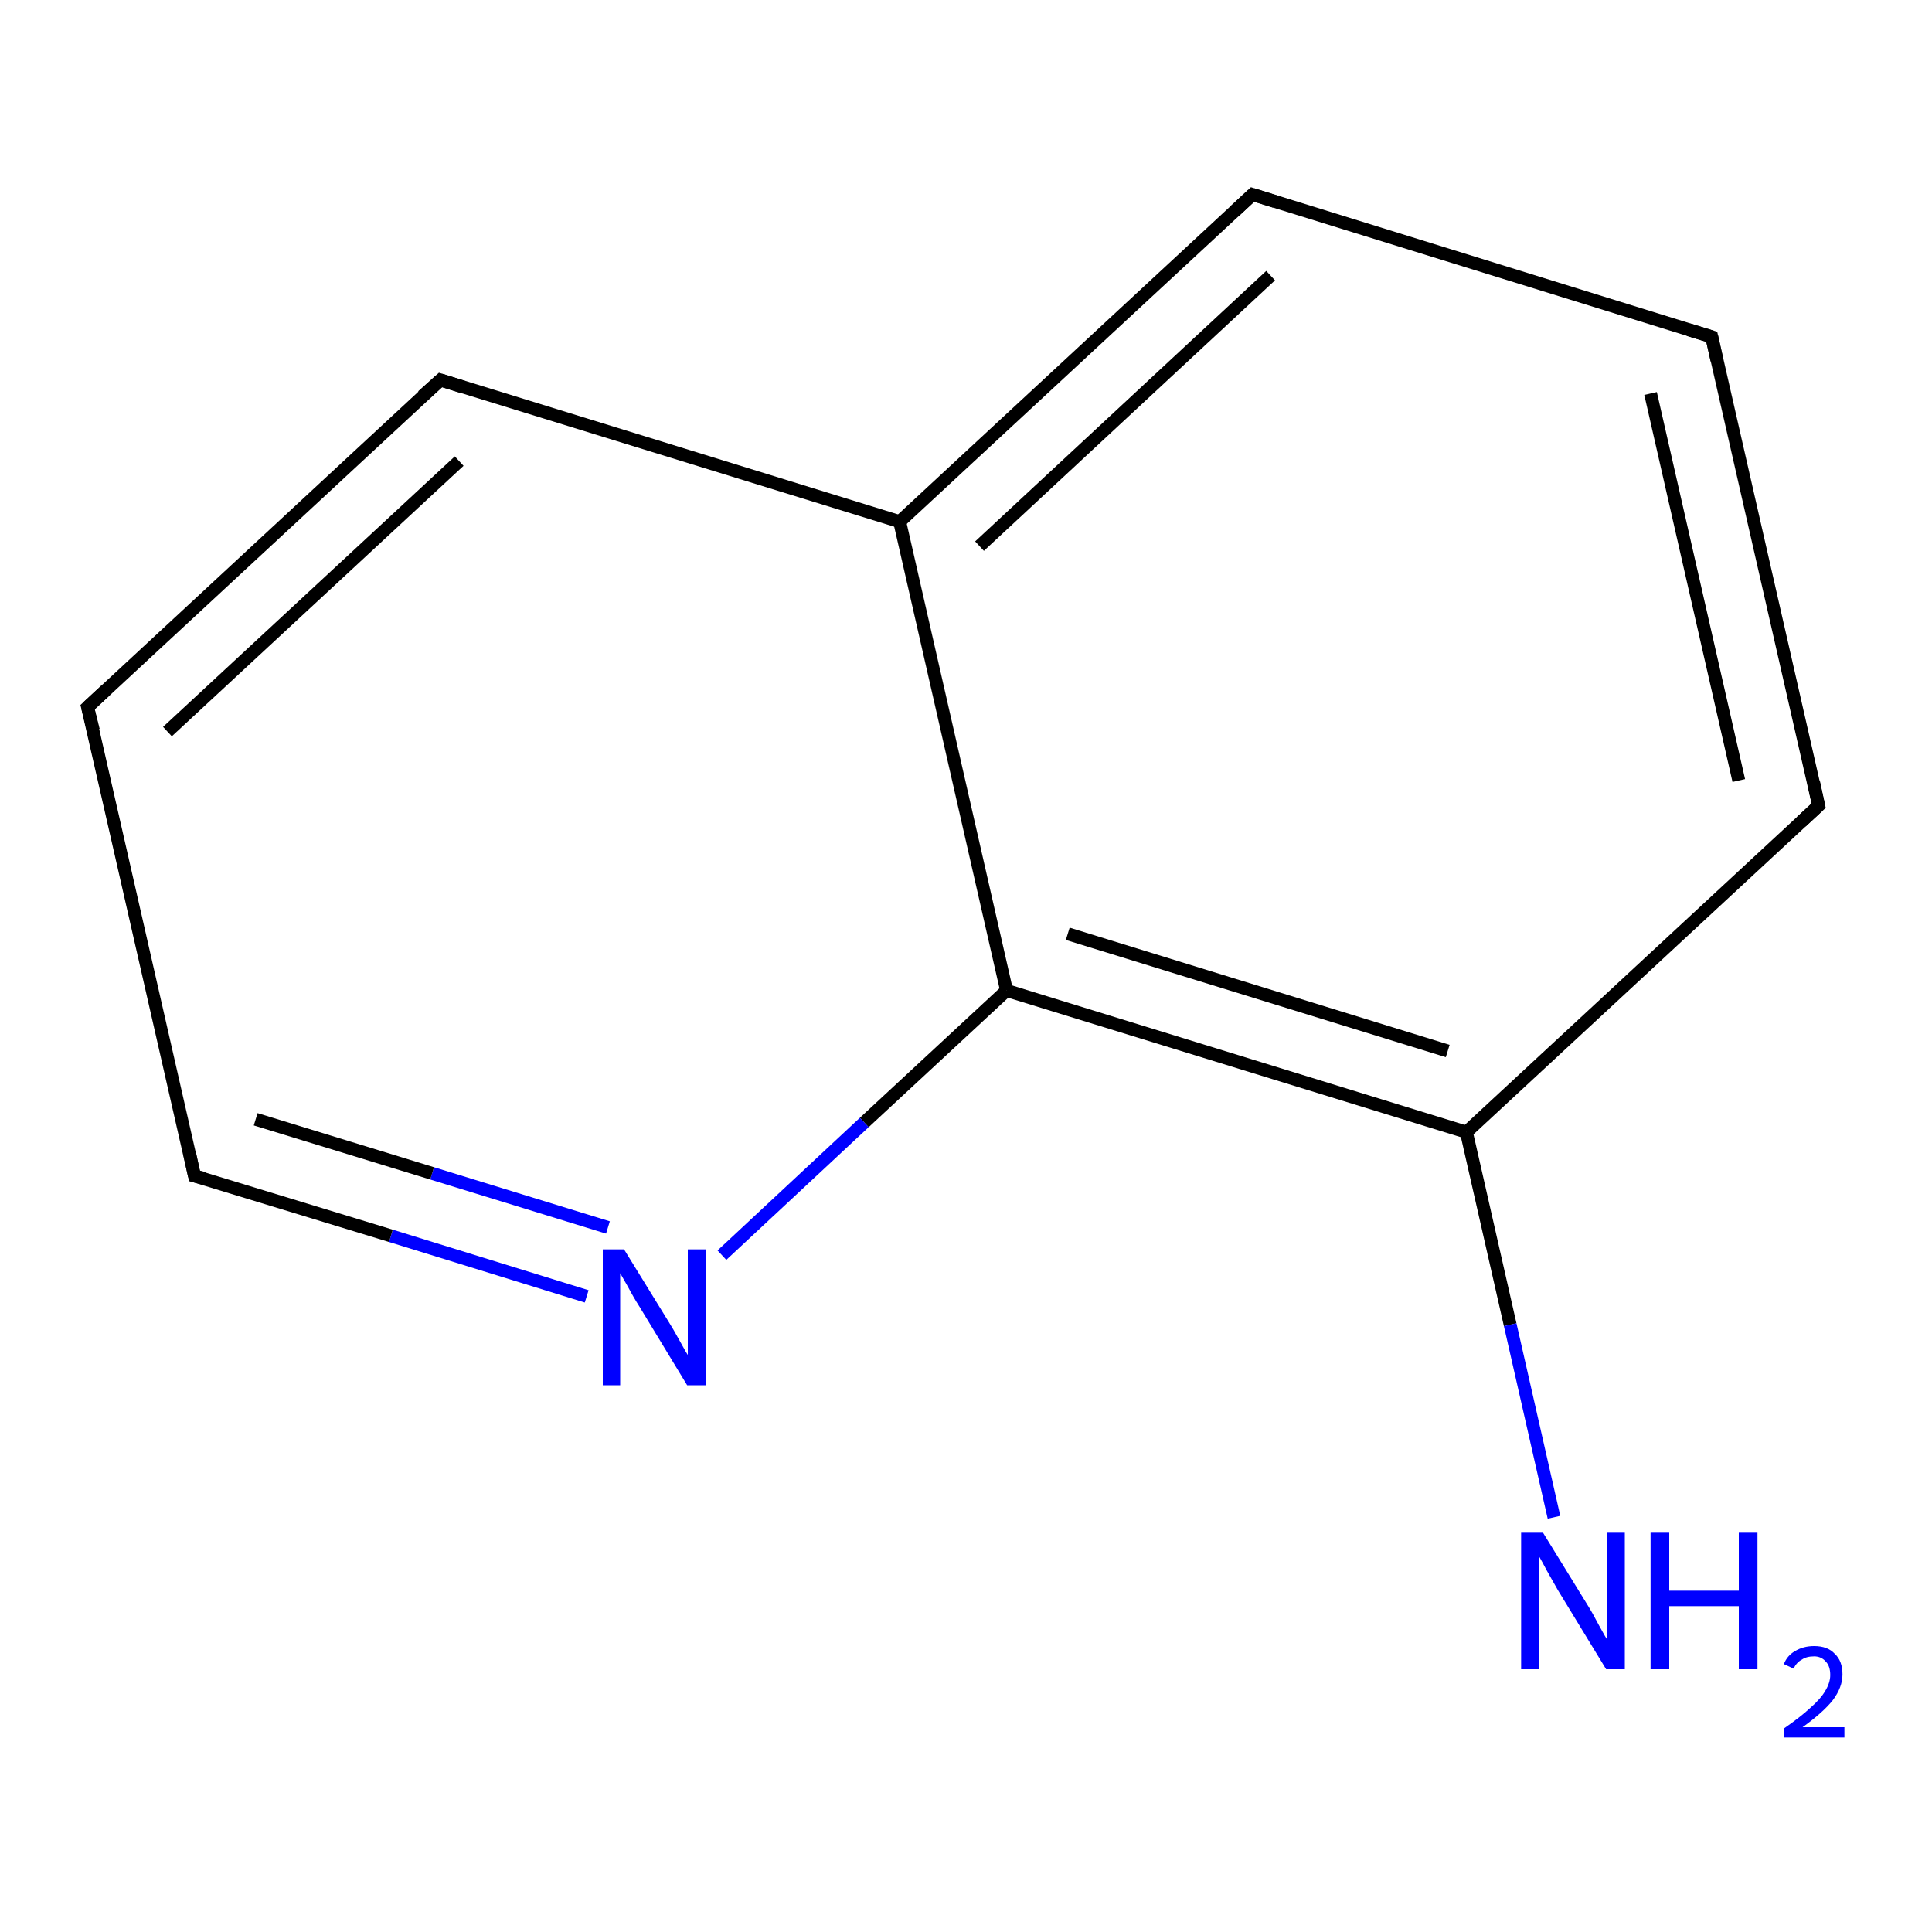 <?xml version='1.0' encoding='iso-8859-1'?>
<svg version='1.1' baseProfile='full'
              xmlns='http://www.w3.org/2000/svg'
                      xmlns:rdkit='http://www.rdkit.org/xml'
                      xmlns:xlink='http://www.w3.org/1999/xlink'
                  xml:space='preserve'
width='300px' height='300px' viewBox='0 0 300 300'>
<!-- END OF HEADER -->
<rect style='opacity:1.0;fill:#FFFFFF;stroke:none' width='300.0' height='300.0' x='0.0' y='0.0'> </rect>
<path class='bond-0 atom-0 atom-1' d='M 91.1,201.3 L 60.7,191.9' style='fill:none;fill-rule:evenodd;stroke:#0000FF;stroke-width:2.0px;stroke-linecap:butt;stroke-linejoin:miter;stroke-opacity:1' />
<path class='bond-0 atom-0 atom-1' d='M 60.7,191.9 L 30.2,182.6' style='fill:none;fill-rule:evenodd;stroke:#000000;stroke-width:2.0px;stroke-linecap:butt;stroke-linejoin:miter;stroke-opacity:1' />
<path class='bond-0 atom-0 atom-1' d='M 94.4,190.6 L 67.1,182.2' style='fill:none;fill-rule:evenodd;stroke:#0000FF;stroke-width:2.0px;stroke-linecap:butt;stroke-linejoin:miter;stroke-opacity:1' />
<path class='bond-0 atom-0 atom-1' d='M 67.1,182.2 L 39.7,173.8' style='fill:none;fill-rule:evenodd;stroke:#000000;stroke-width:2.0px;stroke-linecap:butt;stroke-linejoin:miter;stroke-opacity:1' />
<path class='bond-1 atom-1 atom-2' d='M 30.2,182.6 L 13.6,109.8' style='fill:none;fill-rule:evenodd;stroke:#000000;stroke-width:2.0px;stroke-linecap:butt;stroke-linejoin:miter;stroke-opacity:1' />
<path class='bond-2 atom-2 atom-3' d='M 13.6,109.8 L 68.4,59.0' style='fill:none;fill-rule:evenodd;stroke:#000000;stroke-width:2.0px;stroke-linecap:butt;stroke-linejoin:miter;stroke-opacity:1' />
<path class='bond-2 atom-2 atom-3' d='M 26.0,113.6 L 71.3,71.6' style='fill:none;fill-rule:evenodd;stroke:#000000;stroke-width:2.0px;stroke-linecap:butt;stroke-linejoin:miter;stroke-opacity:1' />
<path class='bond-3 atom-3 atom-4' d='M 68.4,59.0 L 139.7,81.0' style='fill:none;fill-rule:evenodd;stroke:#000000;stroke-width:2.0px;stroke-linecap:butt;stroke-linejoin:miter;stroke-opacity:1' />
<path class='bond-4 atom-4 atom-5' d='M 139.7,81.0 L 194.5,30.2' style='fill:none;fill-rule:evenodd;stroke:#000000;stroke-width:2.0px;stroke-linecap:butt;stroke-linejoin:miter;stroke-opacity:1' />
<path class='bond-4 atom-4 atom-5' d='M 152.1,84.8 L 197.3,42.8' style='fill:none;fill-rule:evenodd;stroke:#000000;stroke-width:2.0px;stroke-linecap:butt;stroke-linejoin:miter;stroke-opacity:1' />
<path class='bond-5 atom-5 atom-6' d='M 194.5,30.2 L 265.8,52.3' style='fill:none;fill-rule:evenodd;stroke:#000000;stroke-width:2.0px;stroke-linecap:butt;stroke-linejoin:miter;stroke-opacity:1' />
<path class='bond-6 atom-6 atom-7' d='M 265.8,52.3 L 282.4,125.1' style='fill:none;fill-rule:evenodd;stroke:#000000;stroke-width:2.0px;stroke-linecap:butt;stroke-linejoin:miter;stroke-opacity:1' />
<path class='bond-6 atom-6 atom-7' d='M 256.3,61.1 L 270.0,121.2' style='fill:none;fill-rule:evenodd;stroke:#000000;stroke-width:2.0px;stroke-linecap:butt;stroke-linejoin:miter;stroke-opacity:1' />
<path class='bond-7 atom-7 atom-8' d='M 282.4,125.1 L 227.7,175.8' style='fill:none;fill-rule:evenodd;stroke:#000000;stroke-width:2.0px;stroke-linecap:butt;stroke-linejoin:miter;stroke-opacity:1' />
<path class='bond-8 atom-8 atom-9' d='M 227.7,175.8 L 234.5,205.7' style='fill:none;fill-rule:evenodd;stroke:#000000;stroke-width:2.0px;stroke-linecap:butt;stroke-linejoin:miter;stroke-opacity:1' />
<path class='bond-8 atom-8 atom-9' d='M 234.5,205.7 L 241.3,235.6' style='fill:none;fill-rule:evenodd;stroke:#0000FF;stroke-width:2.0px;stroke-linecap:butt;stroke-linejoin:miter;stroke-opacity:1' />
<path class='bond-9 atom-8 atom-10' d='M 227.7,175.8 L 156.3,153.8' style='fill:none;fill-rule:evenodd;stroke:#000000;stroke-width:2.0px;stroke-linecap:butt;stroke-linejoin:miter;stroke-opacity:1' />
<path class='bond-9 atom-8 atom-10' d='M 224.8,163.2 L 165.8,145.0' style='fill:none;fill-rule:evenodd;stroke:#000000;stroke-width:2.0px;stroke-linecap:butt;stroke-linejoin:miter;stroke-opacity:1' />
<path class='bond-10 atom-10 atom-0' d='M 156.3,153.8 L 134.2,174.3' style='fill:none;fill-rule:evenodd;stroke:#000000;stroke-width:2.0px;stroke-linecap:butt;stroke-linejoin:miter;stroke-opacity:1' />
<path class='bond-10 atom-10 atom-0' d='M 134.2,174.3 L 112.1,194.9' style='fill:none;fill-rule:evenodd;stroke:#0000FF;stroke-width:2.0px;stroke-linecap:butt;stroke-linejoin:miter;stroke-opacity:1' />
<path class='bond-11 atom-10 atom-4' d='M 156.3,153.8 L 139.7,81.0' style='fill:none;fill-rule:evenodd;stroke:#000000;stroke-width:2.0px;stroke-linecap:butt;stroke-linejoin:miter;stroke-opacity:1' />
<path d='M 31.8,183.0 L 30.2,182.6 L 29.4,178.9' style='fill:none;stroke:#000000;stroke-width:2.0px;stroke-linecap:butt;stroke-linejoin:miter;stroke-opacity:1;' />
<path d='M 14.5,113.4 L 13.6,109.8 L 16.4,107.2' style='fill:none;stroke:#000000;stroke-width:2.0px;stroke-linecap:butt;stroke-linejoin:miter;stroke-opacity:1;' />
<path d='M 65.6,61.5 L 68.4,59.0 L 71.9,60.1' style='fill:none;stroke:#000000;stroke-width:2.0px;stroke-linecap:butt;stroke-linejoin:miter;stroke-opacity:1;' />
<path d='M 191.7,32.8 L 194.5,30.2 L 198.0,31.3' style='fill:none;stroke:#000000;stroke-width:2.0px;stroke-linecap:butt;stroke-linejoin:miter;stroke-opacity:1;' />
<path d='M 262.2,51.2 L 265.8,52.3 L 266.6,55.9' style='fill:none;stroke:#000000;stroke-width:2.0px;stroke-linecap:butt;stroke-linejoin:miter;stroke-opacity:1;' />
<path d='M 281.6,121.4 L 282.4,125.1 L 279.7,127.6' style='fill:none;stroke:#000000;stroke-width:2.0px;stroke-linecap:butt;stroke-linejoin:miter;stroke-opacity:1;' />
<path class='atom-0' d='M 96.9 194.0
L 103.8 205.2
Q 104.5 206.3, 105.6 208.3
Q 106.7 210.3, 106.8 210.4
L 106.8 194.0
L 109.6 194.0
L 109.6 215.1
L 106.7 215.1
L 99.3 202.9
Q 98.4 201.5, 97.5 199.8
Q 96.6 198.2, 96.3 197.7
L 96.3 215.1
L 93.6 215.1
L 93.6 194.0
L 96.9 194.0
' fill='#0000FF'/>
<path class='atom-9' d='M 239.6 238.0
L 246.5 249.2
Q 247.2 250.3, 248.3 252.4
Q 249.4 254.4, 249.5 254.5
L 249.5 238.0
L 252.3 238.0
L 252.3 259.2
L 249.4 259.2
L 241.9 246.9
Q 241.1 245.5, 240.2 243.9
Q 239.3 242.2, 239.0 241.7
L 239.0 259.2
L 236.2 259.2
L 236.2 238.0
L 239.6 238.0
' fill='#0000FF'/>
<path class='atom-9' d='M 256.3 238.0
L 259.2 238.0
L 259.2 247.0
L 270.0 247.0
L 270.0 238.0
L 272.9 238.0
L 272.9 259.2
L 270.0 259.2
L 270.0 249.4
L 259.2 249.4
L 259.2 259.2
L 256.3 259.2
L 256.3 238.0
' fill='#0000FF'/>
<path class='atom-9' d='M 277.0 258.4
Q 277.5 257.1, 278.7 256.4
Q 280.0 255.6, 281.7 255.6
Q 283.8 255.6, 284.9 256.8
Q 286.1 257.9, 286.1 260.0
Q 286.1 262.0, 284.6 264.0
Q 283.1 265.9, 279.9 268.2
L 286.4 268.2
L 286.4 269.8
L 277.0 269.8
L 277.0 268.4
Q 279.6 266.6, 281.1 265.2
Q 282.7 263.8, 283.4 262.6
Q 284.2 261.3, 284.2 260.1
Q 284.2 258.7, 283.5 258.0
Q 282.8 257.2, 281.7 257.2
Q 280.5 257.2, 279.8 257.7
Q 279.0 258.1, 278.5 259.1
L 277.0 258.4
' fill='#0000FF'/>
</svg>
